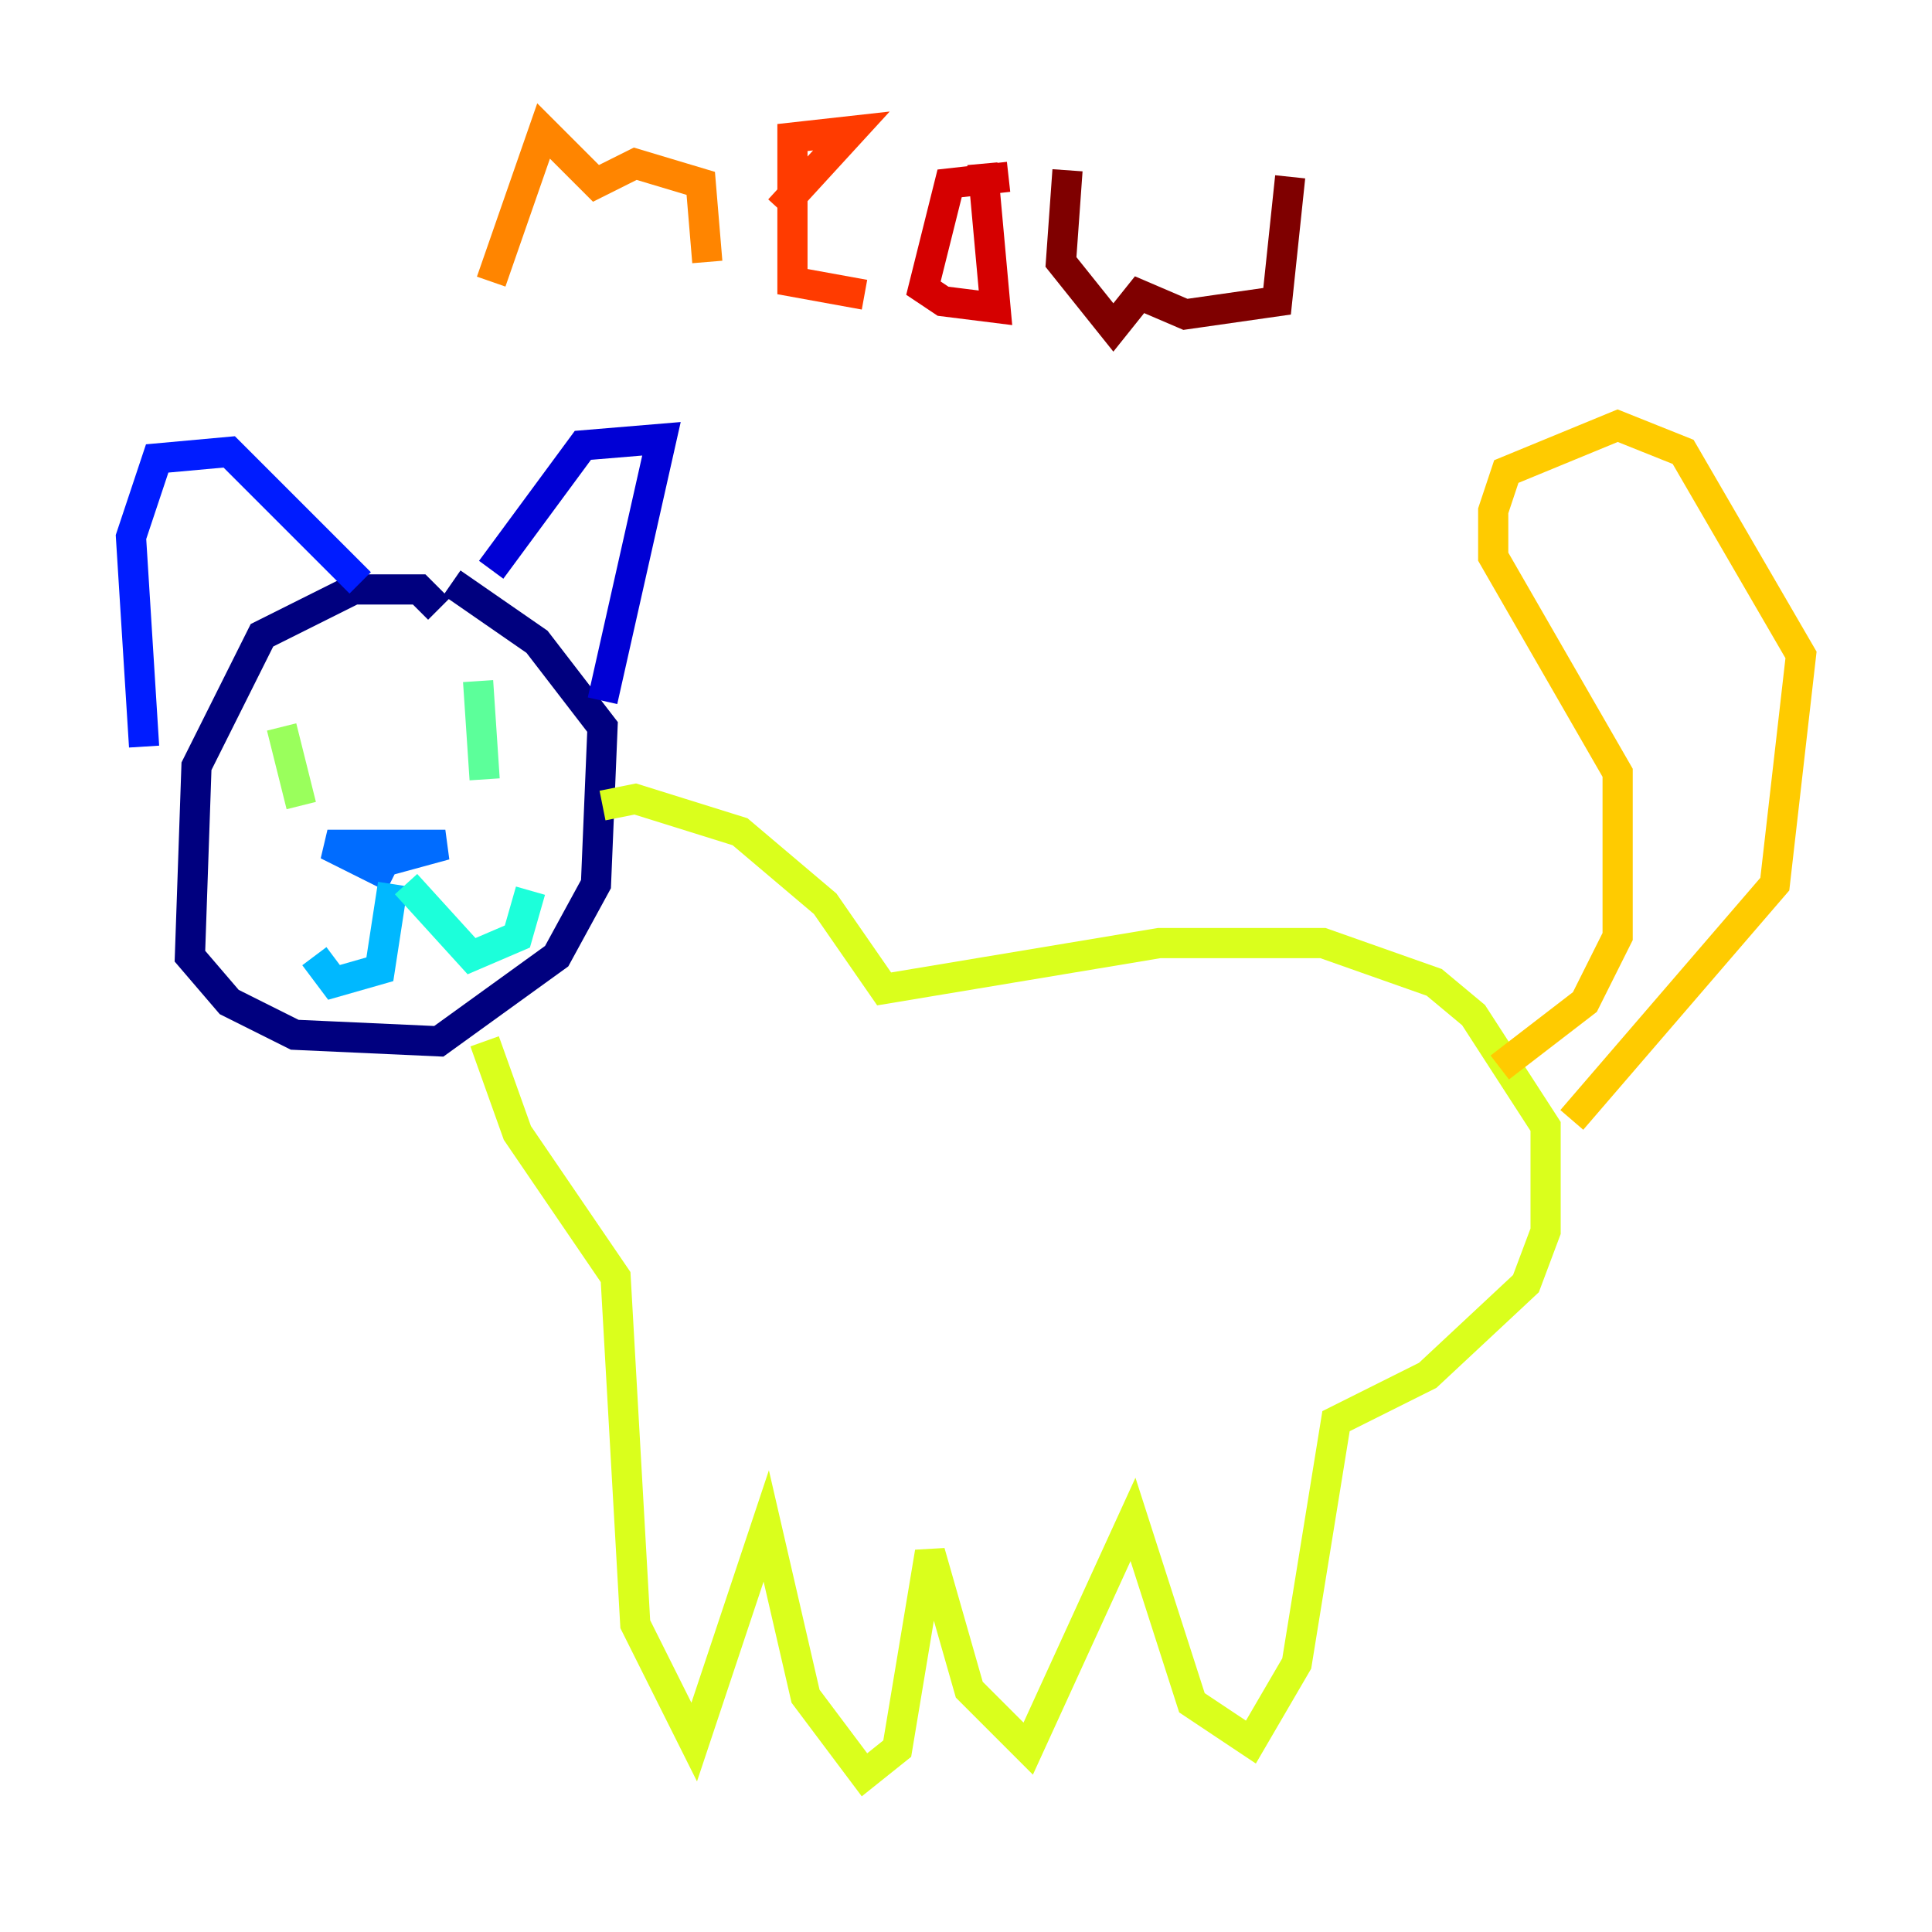 <?xml version="1.0" encoding="utf-8" ?>
<svg baseProfile="tiny" height="128" version="1.2" viewBox="0,0,128,128" width="128" xmlns="http://www.w3.org/2000/svg" xmlns:ev="http://www.w3.org/2001/xml-events" xmlns:xlink="http://www.w3.org/1999/xlink"><defs /><polyline fill="none" points="29.071,40.352 27.77,39.051 23.43,39.051 17.356,42.088 13.017,50.766 12.583,63.349 15.186,66.386 19.525,68.556 29.071,68.99 36.881,63.349 39.485,58.576 39.919,48.163 35.58,42.522 29.939,38.617" stroke="#00007f" stroke-width="2" /><polyline fill="none" points="32.542,37.749 38.617,29.505 43.824,29.071 39.919,46.427" stroke="#0000d5" stroke-width="2" /><polyline fill="none" points="23.864,38.617 15.186,29.939 10.414,30.373 8.678,35.58 9.546,49.464" stroke="#001cff" stroke-width="2" /><polyline fill="none" points="26.034,58.142 21.695,55.973 29.505,55.973 24.732,57.275" stroke="#006cff" stroke-width="2" /><polyline fill="none" points="26.034,58.576 25.166,64.217 22.129,65.085 20.827,63.349" stroke="#00b8ff" stroke-width="2" /><polyline fill="none" points="26.902,58.576 31.241,63.349 34.278,62.047 35.146,59.01" stroke="#1cffda" stroke-width="2" /><polyline fill="none" points="32.108,51.634 31.675,45.125" stroke="#5cff9a" stroke-width="2" /><polyline fill="none" points="19.959,53.37 18.658,48.163" stroke="#9aff5c" stroke-width="2" /><polyline fill="none" points="39.919,53.37 42.088,52.936 49.031,55.105 54.671,59.878 58.576,65.519 76.8,62.481 87.647,62.481 95.024,65.085 97.627,67.254 102.4,74.63 102.4,81.573 101.098,85.044 94.59,91.119 88.515,94.156 85.912,110.21 82.875,115.417 78.969,112.814 75.064,100.664 68.122,115.851 64.217,111.946 61.614,102.834 59.444,115.851 57.275,117.586 53.37,112.38 50.766,101.098 45.993,115.417 42.088,107.607 40.786,84.61 34.278,75.064 32.108,68.99" stroke="#daff1c" stroke-width="2" /><polyline fill="none" points="99.363,70.725 105.003,66.386 107.173,62.047 107.173,51.2 98.929,36.881 98.929,33.844 99.797,31.241 107.173,28.203 111.512,29.939 119.322,43.39 117.586,58.576 104.136,74.197" stroke="#ffcb00" stroke-width="2" /><polyline fill="none" points="32.542,18.658 36.014,8.678 39.485,12.149 42.088,10.848 46.427,12.149 46.861,17.356" stroke="#ff8500" stroke-width="2" /><polyline fill="none" points="57.275,19.525 52.502,18.658 52.502,9.112 56.407,8.678 51.634,13.885" stroke="#ff3b00" stroke-width="2" /><polyline fill="none" points="66.82,11.715 62.915,12.149 61.18,19.091 62.481,19.959 65.953,20.393 65.085,10.848" stroke="#d50000" stroke-width="2" /><polyline fill="none" points="70.725,11.281 70.291,17.356 73.763,21.695 75.498,19.525 78.536,20.827 84.61,19.959 85.478,11.715" stroke="#7f0000" stroke-width="2" /></svg>